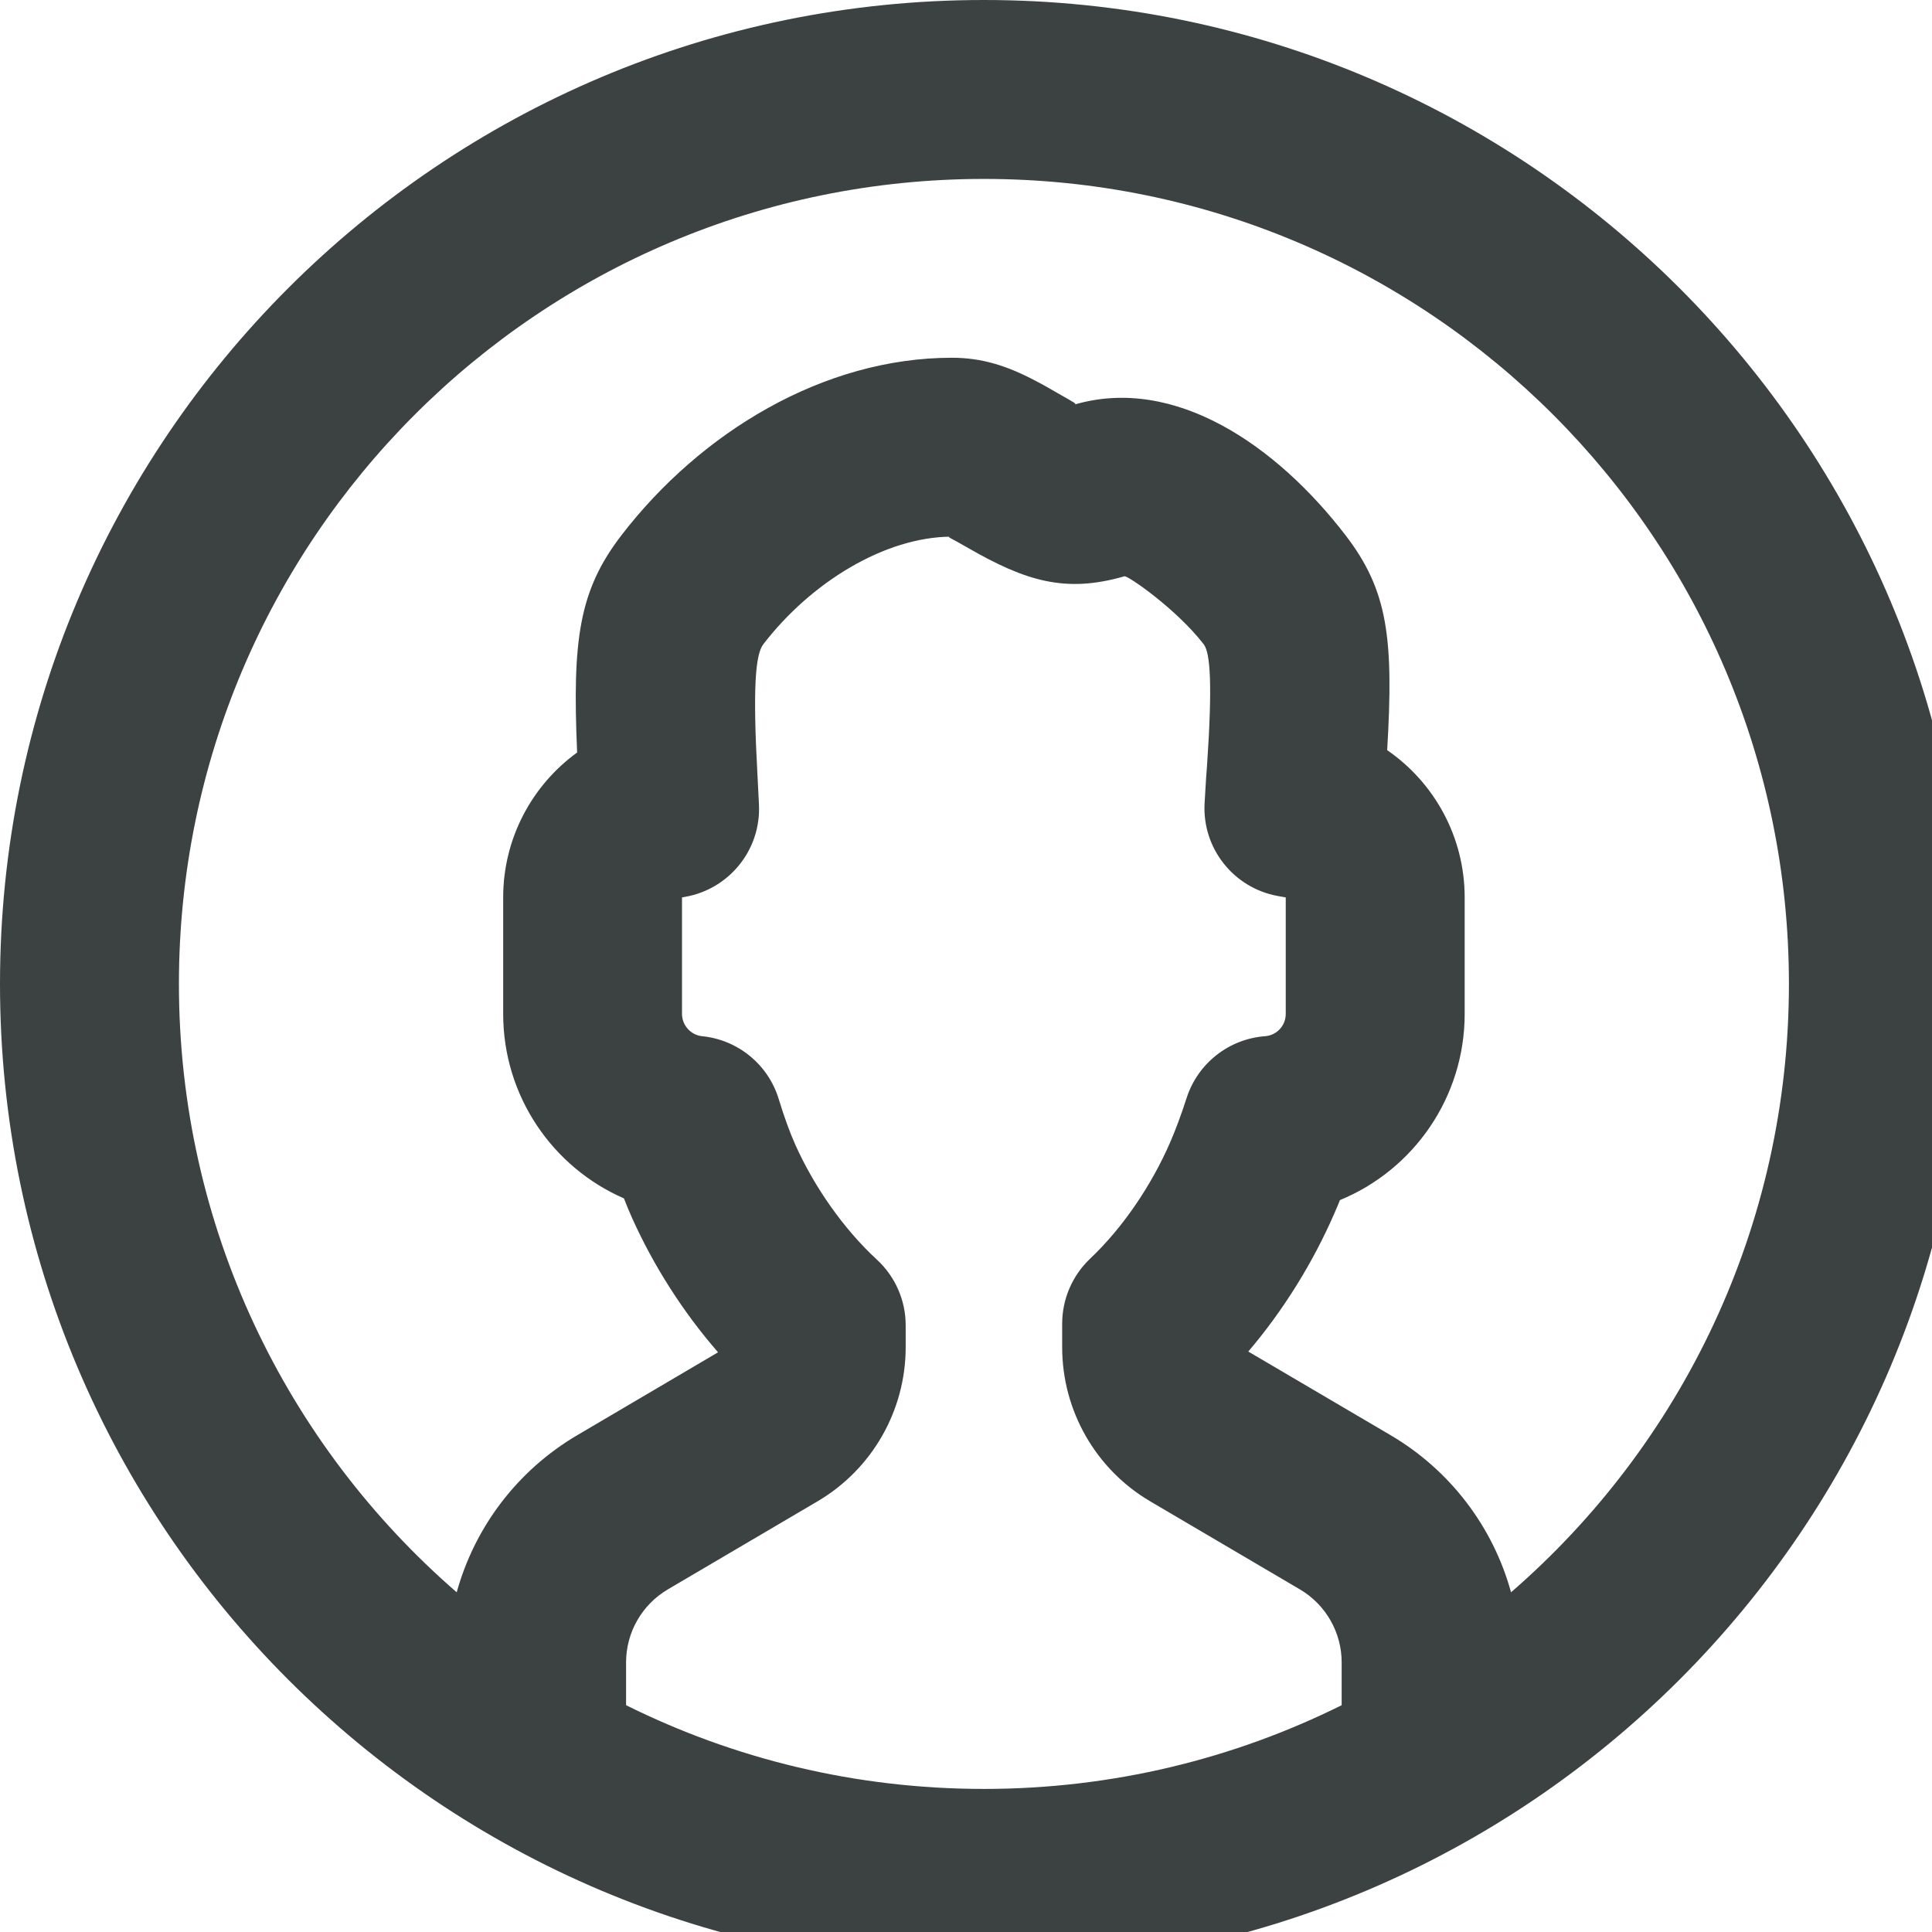 <?xml version="1.0" encoding="UTF-8"?>
<svg width="18px" height="18px" viewBox="0 0 18 18" version="1.1" xmlns="http://www.w3.org/2000/svg" xmlns:xlink="http://www.w3.org/1999/xlink">
    <!-- Generator: Sketch 57.1 (83088) - https://sketch.com -->
    <title>Global/Icons/20px/person-male-enclosed </title>
    <desc>Created with Sketch.</desc>
    <g id="Global/Icons/20px/person-male-enclosed-" stroke="none" stroke-width="1" fill="none" fill-rule="evenodd">
        <path d="M9.167,16.667 C10.364,16.667 11.496,16.386 12.5,15.887 L12.5,15.488 C12.5,15.209 12.352,14.95 12.111,14.808 L10.717,13.988 C10.208,13.689 9.896,13.142 9.896,12.552 L9.896,12.333 C9.896,12.104 9.99,11.885 10.156,11.727 C10.46,11.44 10.728,11.044 10.903,10.641 C10.952,10.528 11.005,10.386 11.055,10.231 C11.159,9.907 11.449,9.679 11.787,9.654 C11.895,9.646 11.979,9.556 11.979,9.446 L11.979,8.361 L11.906,8.348 C11.492,8.273 11.199,7.902 11.223,7.482 C11.227,7.411 11.231,7.338 11.237,7.248 C11.241,7.194 11.241,7.194 11.245,7.141 C11.297,6.383 11.277,6.084 11.215,6.003 C10.965,5.678 10.507,5.36 10.476,5.369 C9.929,5.528 9.558,5.415 9.019,5.105 C8.921,5.049 8.905,5.04 8.872,5.023 C8.834,5.002 8.829,5 8.859,5 C8.245,5.004 7.557,5.423 7.111,6.003 C7.037,6.1 7.013,6.419 7.057,7.218 C7.058,7.247 7.058,7.247 7.06,7.276 C7.066,7.385 7.068,7.431 7.071,7.497 C7.091,7.914 6.798,8.281 6.387,8.355 L6.354,8.361 L6.354,9.446 C6.354,9.553 6.436,9.643 6.541,9.654 C6.875,9.687 7.157,9.918 7.255,10.239 C7.307,10.41 7.362,10.559 7.411,10.668 C7.587,11.059 7.86,11.45 8.168,11.734 C8.34,11.892 8.438,12.114 8.438,12.347 L8.438,12.552 C8.438,13.142 8.125,13.689 7.616,13.988 L6.222,14.808 C5.981,14.95 5.833,15.209 5.833,15.488 L5.833,15.887 C6.837,16.386 7.969,16.667 9.167,16.667 Z M5.377,13.372 L6.69,12.599 C6.363,12.224 6.089,11.792 5.891,11.352 C5.865,11.294 5.838,11.231 5.813,11.165 C5.147,10.875 4.688,10.211 4.688,9.446 L4.688,8.361 C4.688,7.812 4.956,7.316 5.377,7.011 C5.331,5.958 5.395,5.501 5.789,4.988 C6.527,4.028 7.671,3.333 8.869,3.333 C9.151,3.333 9.387,3.41 9.646,3.547 C9.707,3.578 9.728,3.59 9.849,3.66 C10.022,3.759 10.033,3.762 10.011,3.769 C10.948,3.496 11.897,4.154 12.537,4.988 C12.93,5.5 12.986,5.945 12.924,6.989 C13.364,7.292 13.646,7.798 13.646,8.361 L13.646,9.446 C13.646,10.226 13.168,10.9 12.484,11.181 C12.466,11.225 12.449,11.267 12.431,11.307 C12.233,11.762 11.958,12.207 11.63,12.592 L12.957,13.372 C13.514,13.7 13.911,14.228 14.078,14.835 C15.664,13.46 16.667,11.43 16.667,9.167 C16.667,5.025 13.309,1.667 9.167,1.667 C5.025,1.667 1.667,5.025 1.667,9.167 C1.667,11.43 2.669,13.46 4.255,14.835 C4.423,14.228 4.82,13.7 5.377,13.372 Z M9.167,18.333 C4.104,18.333 0,14.229 0,9.167 C0,4.104 4.104,0 9.167,0 C14.229,0 18.333,4.104 18.333,9.167 C18.333,14.229 14.229,18.333 9.167,18.333 Z" id="Icons/20/person-male-enclosed" fill="#3C4242"></path>
    </g>
</svg>